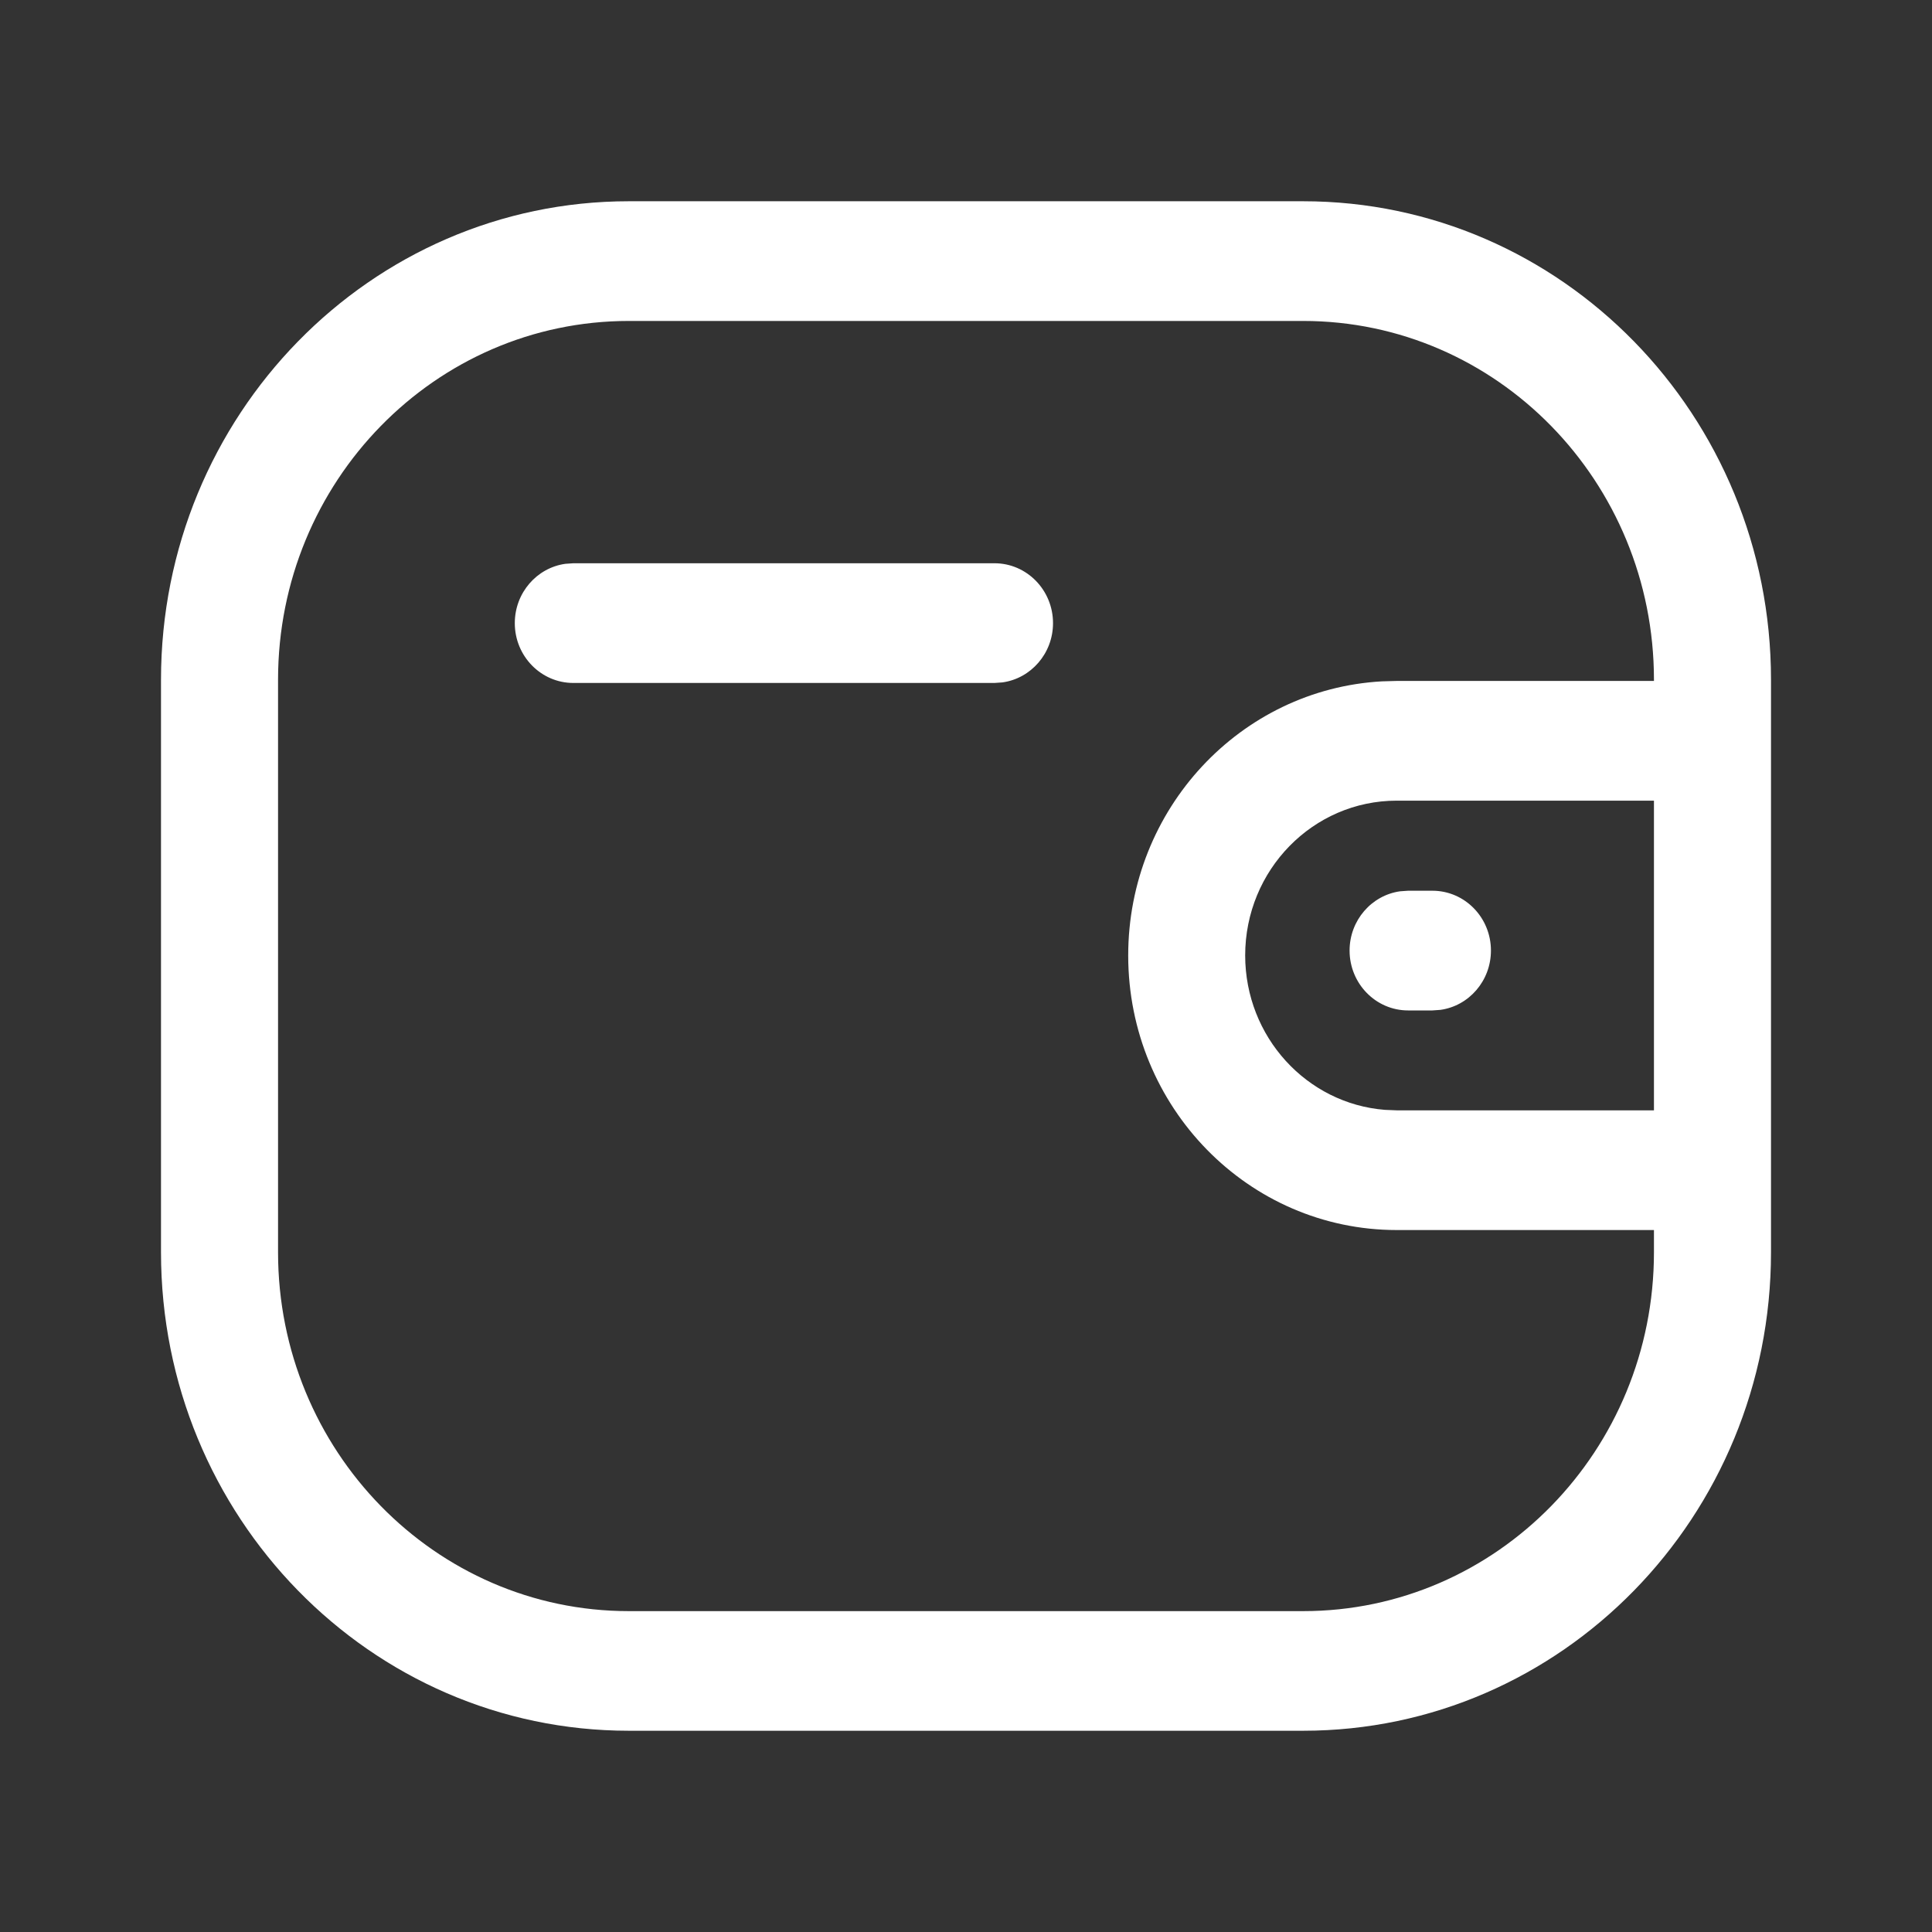 <svg width="24" height="24" viewBox="0 0 24 24" fill="none" xmlns="http://www.w3.org/2000/svg">
<rect x="0" y="0" width="24" height="24" fill="#333333" stroke="none"/>
<g id="3 Icons/1 General/Apps/1 Outlined">
<g id="&#240;&#159;&#148;&#133;Notification">
<g id="Iconly/Light-outline/Wallet">
<g id="Wallet">
<path id="Wallet_2" fill-rule="evenodd" clip-rule="evenodd" d="M7.812 2.5H16.188C19.398 2.5 22 5.161 22 8.444V9.186L22 9.202L22 9.219V14.52L22 14.537L22 14.553V15.556C22 18.839 19.398 21.5 16.188 21.5H7.812C4.602 21.5 2 18.839 2 15.556V8.444C2 5.161 4.602 2.5 7.812 2.5ZM20.546 8.444V8.459H17.35L17.167 8.464C15.41 8.562 14.015 10.049 14.015 11.87C14.016 13.753 15.508 15.279 17.35 15.28H20.546V15.556C20.546 18.018 18.595 20.014 16.188 20.014H7.812C5.405 20.014 3.454 18.018 3.454 15.556V8.444C3.454 5.982 5.405 3.987 7.812 3.987H16.188C18.595 3.987 20.546 5.982 20.546 8.444ZM17.351 9.946L20.546 9.946V13.793H17.35L17.203 13.787C16.233 13.71 15.469 12.881 15.468 11.869C15.468 10.807 16.311 9.946 17.351 9.946ZM18.521 11.808C18.521 11.398 18.196 11.065 17.794 11.065H17.492L17.393 11.072C17.039 11.121 16.765 11.432 16.765 11.808C16.765 12.219 17.091 12.552 17.492 12.552H17.794L17.893 12.545C18.247 12.496 18.521 12.185 18.521 11.808ZM13.081 7.741C13.081 7.33 12.755 6.997 12.354 6.997H7.122L7.023 7.004C6.669 7.053 6.395 7.364 6.395 7.741C6.395 8.151 6.721 8.484 7.122 8.484H12.354L12.453 8.477C12.807 8.428 13.081 8.117 13.081 7.741Z" fill="#ffffff"/>
</g>
</g>
</g>
</g>
</svg>
